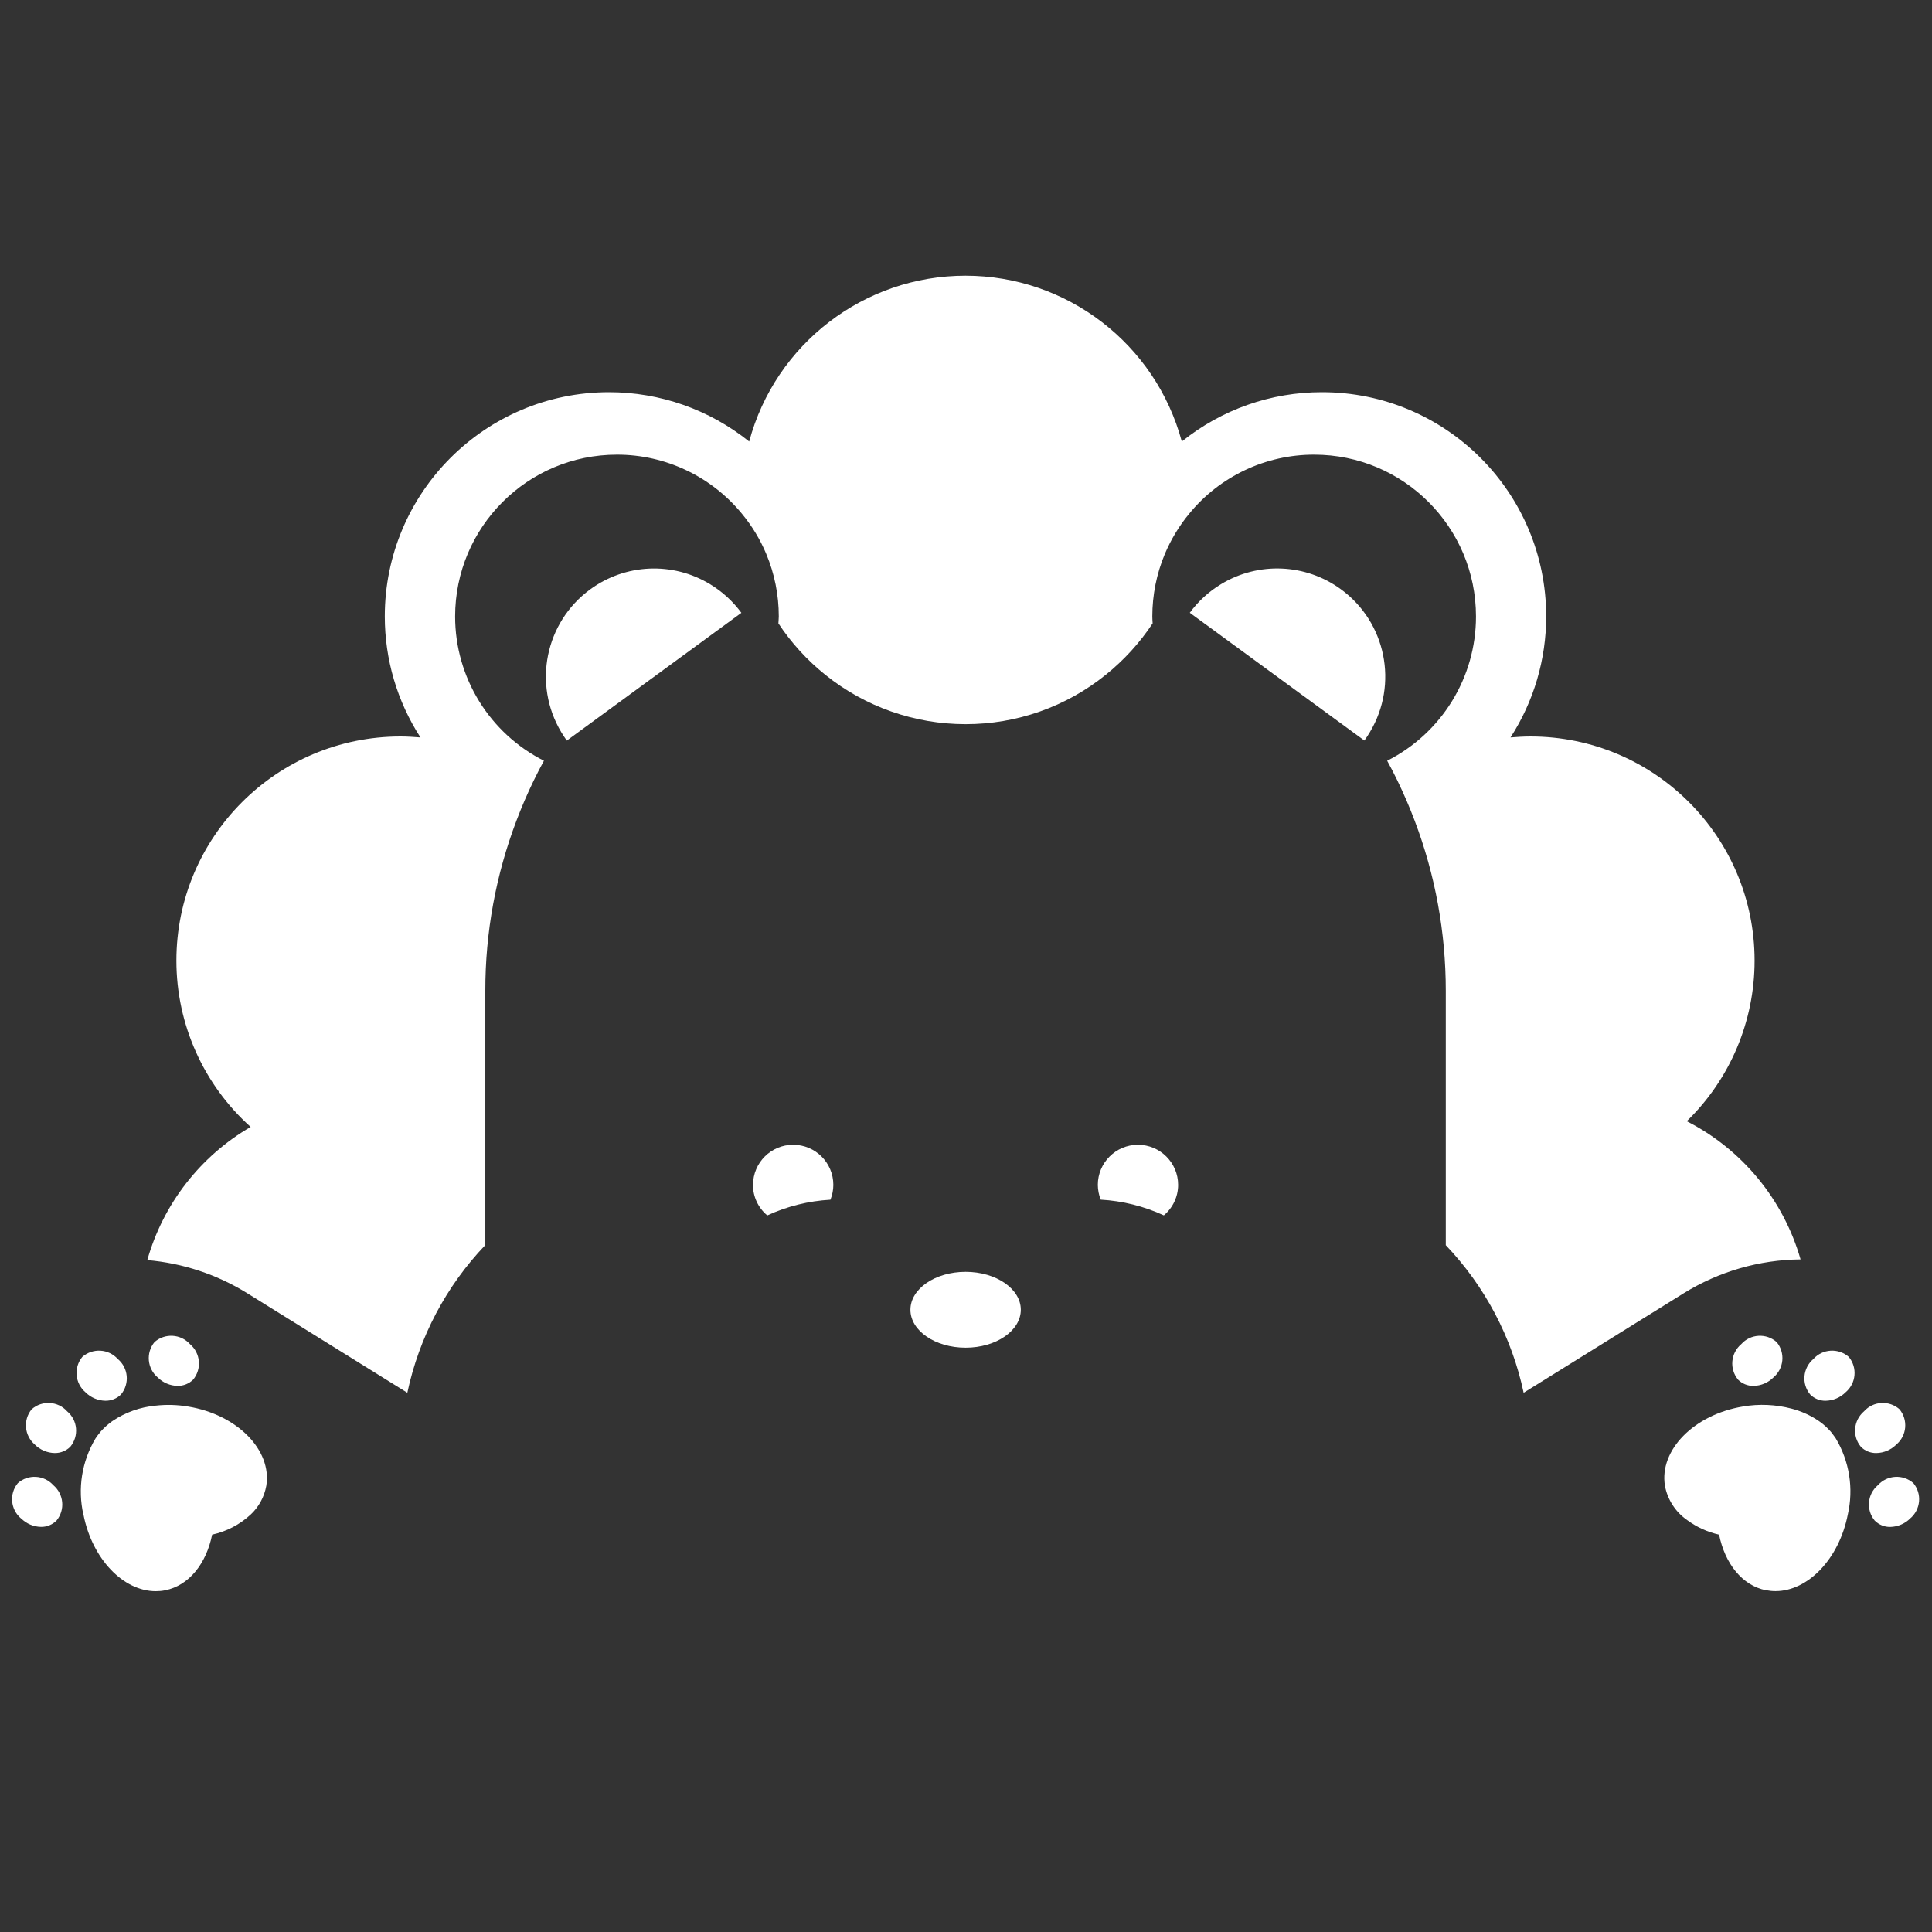 <?xml version="1.0" encoding="UTF-8"?>
<svg id="_레이어_2" data-name="레이어 2" xmlns="http://www.w3.org/2000/svg" viewBox="0 0 300 300">
  <rect x="0" y="0" width="300" height="300" fill="#333333" stroke="none"/>
  <g id="_레이어_1-2" data-name="레이어 1">
    <g>
      <path d="m274.24,246.94c-3.72-.73-6.4-4.17-7.3-8.64-1.78-.4-3.46-1.16-4.93-2.24-1.82-1.25-3.07-3.17-3.48-5.35-.91-5.54,4.52-11.06,12.14-12.31,2.5-.43,5.06-.31,7.51.33,1.51.39,2.95,1.04,4.24,1.92.06.04.12.08.18.13.15.11.31.22.45.34s.31.26.46.4c.13.11.24.23.36.35s.23.24.34.36c.14.15.26.31.38.48.12.15.23.3.34.46.04.06.08.13.13.19,2.12,3.55,2.79,7.78,1.87,11.81-1.36,6.91-6.2,11.9-11.23,11.9-.49,0-.97-.05-1.45-.14Z" fill="#fff"/>
      <path d="m12.95,235.19c-.92-4.03-.25-8.26,1.87-11.81.04-.07.08-.13.13-.19.1-.16.22-.31.34-.46s.25-.32.38-.48c.11-.13.22-.25.34-.36s.23-.24.36-.35c.15-.15.31-.27.46-.4s.3-.23.45-.35c.06-.04.12-.08.18-.13,2-1.35,4.31-2.17,6.71-2.39,1.68-.19,3.37-.14,5.04.14,7.62,1.25,13.05,6.76,12.14,12.31-.31,1.71-1.16,3.28-2.43,4.46-1.68,1.56-3.75,2.63-5.98,3.12-.9,4.47-3.58,7.91-7.3,8.64-.48.1-.97.14-1.46.14-5.02,0-9.86-4.99-11.22-11.89Z" fill="#fff"/>
      <path d="m291.1,236.11c-1.37-1.66-1.14-4.11.5-5.49,1.44-1.6,3.9-1.74,5.51-.32,1.37,1.66,1.14,4.11-.5,5.49-.82.82-1.92,1.28-3.08,1.31-.91.02-1.78-.34-2.42-.98h0Z" fill="#fff"/>
      <path d="m3.27,235.79c-1.64-1.38-1.87-3.83-.5-5.49,1.61-1.42,4.07-1.28,5.51.32,1.64,1.39,1.86,3.83.5,5.49-.64.64-1.51,1-2.42.98-1.16-.02-2.26-.49-3.08-1.31Z" fill="#fff"/>
      <path d="m288.95,224.65c-1.37-1.66-1.14-4.11.5-5.5,1.43-1.6,3.89-1.74,5.5-.32,1.37,1.66,1.15,4.11-.5,5.49-.82.82-1.93,1.29-3.09,1.31-.91.02-1.78-.34-2.42-.98Z" fill="#fff"/>
      <path d="m5.42,224.32c-1.64-1.38-1.87-3.83-.5-5.49,1.61-1.42,4.07-1.28,5.5.32,1.65,1.38,1.87,3.83.5,5.5-.64.64-1.51.99-2.42.98-1.16-.02-2.27-.49-3.09-1.31Z" fill="#fff"/>
      <path d="m281.08,216.53c-1.37-1.66-1.14-4.11.5-5.5,1.43-1.6,3.89-1.74,5.5-.33,1.37,1.66,1.15,4.11-.5,5.5-.82.82-1.93,1.29-3.09,1.31-.9.02-1.78-.34-2.41-.98h0Z" fill="#fff"/>
      <path d="m13.28,216.2c-1.64-1.39-1.87-3.83-.5-5.5,1.62-1.41,4.07-1.27,5.51.33,1.65,1.38,1.87,3.83.5,5.5-.64.64-1.51.99-2.42.98-1.16-.02-2.27-.49-3.09-1.31h0Z" fill="#fff"/>
      <path d="m224.5,193.33v-39.49c0-9.03-1.63-17.99-4.84-26.43-.8-2.12-1.69-4.18-2.67-6.2-.5-1.04-1.03-2.06-1.59-3.08,8.45-4.27,13.79-12.93,13.79-22.4,0-13.88-11.25-25.13-25.13-25.13h0c-7.52-.01-14.66,3.36-19.42,9.19-1.55,1.88-2.81,3.98-3.76,6.22-1.29,3.08-1.95,6.38-1.95,9.72,0,.36.03.7.05,1.07-2,3.02-4.46,5.72-7.29,7.99-6.16,4.97-13.84,7.67-21.76,7.66-7.92,0-15.6-2.7-21.77-7.66-2.83-2.27-5.29-4.96-7.29-7.99.01-.36.06-.71.06-1.07,0-3.34-.66-6.64-1.95-9.72-.94-2.25-2.21-4.34-3.76-6.22-4.77-5.82-11.9-9.2-19.42-9.19-13.88,0-25.13,11.25-25.13,25.13h0c0,9.47,5.34,18.13,13.79,22.4-.56,1.01-1.08,2.04-1.59,3.08-.98,2.02-1.87,4.09-2.67,6.2-3.21,8.44-4.85,17.4-4.84,26.43v39.49c-6.09,6.38-10.28,14.32-12.11,22.94l-24.85-15.45c-4.7-2.92-10.02-4.68-15.53-5.15,2.46-8.71,8.22-16.13,16.05-20.68-7.33-6.58-11.53-15.96-11.53-25.82,0-19.22,15.58-34.81,34.81-34.81h0c1.04,0,2.07.07,3.09.15-3.62-5.6-5.54-12.12-5.54-18.79,0-19.22,15.58-34.81,34.81-34.82,7.92,0,15.6,2.7,21.77,7.66,4.09-15.19,17.86-25.75,33.6-25.75,15.73.01,29.49,10.57,33.58,25.75,6.17-4.97,13.85-7.67,21.77-7.66,19.23,0,34.81,15.59,34.81,34.82,0,6.67-1.92,13.19-5.54,18.79,1.02-.08,2.05-.15,3.09-.15,19.22,0,34.81,15.57,34.81,34.8v.02c0,9.39-3.79,18.38-10.53,24.92,8.61,4.39,15.01,12.17,17.67,21.46-6.42.06-12.7,1.88-18.15,5.26l-24.85,15.45c-1.83-8.62-6.02-16.56-12.11-22.94h0Z" fill="#fff"/>
      <path d="m269.88,214.22c-1.37-1.66-1.14-4.11.5-5.5,1.43-1.6,3.89-1.74,5.5-.32,1.37,1.66,1.14,4.1-.5,5.49-.82.82-1.93,1.29-3.09,1.31-.91.02-1.78-.34-2.42-.98Z" fill="#fff"/>
      <path d="m24.49,213.89c-1.64-1.38-1.86-3.83-.5-5.49,1.61-1.42,4.07-1.28,5.51.32,1.64,1.39,1.86,3.83.5,5.5-.64.64-1.51.99-2.42.98-1.16-.02-2.27-.49-3.09-1.31h0Z" fill="#fff"/>
      <path d="m141.37,203.38c0-3.25,3.84-5.89,8.57-5.89s8.57,2.64,8.57,5.89-3.83,5.89-8.57,5.89-8.57-2.64-8.57-5.89h0Z" fill="#fff"/>
      <path d="m170.92,186.29c-.29-.73-.44-1.51-.45-2.3,0-3.44,2.79-6.23,6.23-6.23,3.44,0,6.24,2.79,6.24,6.23,0,1.83-.82,3.56-2.22,4.73-3.09-1.42-6.42-2.25-9.81-2.44h0Z" fill="#fff"/>
      <path d="m116.93,183.99c0-3.45,2.8-6.24,6.24-6.23,3.44,0,6.23,2.79,6.23,6.23,0,.79-.16,1.57-.45,2.3-3.39.19-6.72,1.02-9.81,2.44-1.4-1.17-2.22-2.91-2.22-4.73h0Z" fill="#fff"/>
      <path d="m184.75,95.15c1.31-1.79,2.95-3.29,4.85-4.44,5.8-3.52,13.15-3.21,18.63.8,6.99,5.11,8.94,14.71,4.5,22.15-.27.45-.55.9-.87,1.33l-27.11-19.84Z" fill="#fff"/>
      <path d="m87.14,113.67c-4.44-7.44-2.49-17.03,4.5-22.15,5.48-4.01,12.83-4.33,18.63-.8,1.89,1.15,3.54,2.65,4.85,4.44l-27.11,19.84c-.31-.44-.6-.88-.87-1.33Z" fill="#fff"/>
      <rect width="300" height="300" fill="none"/>
    </g>
  </g>
</svg>